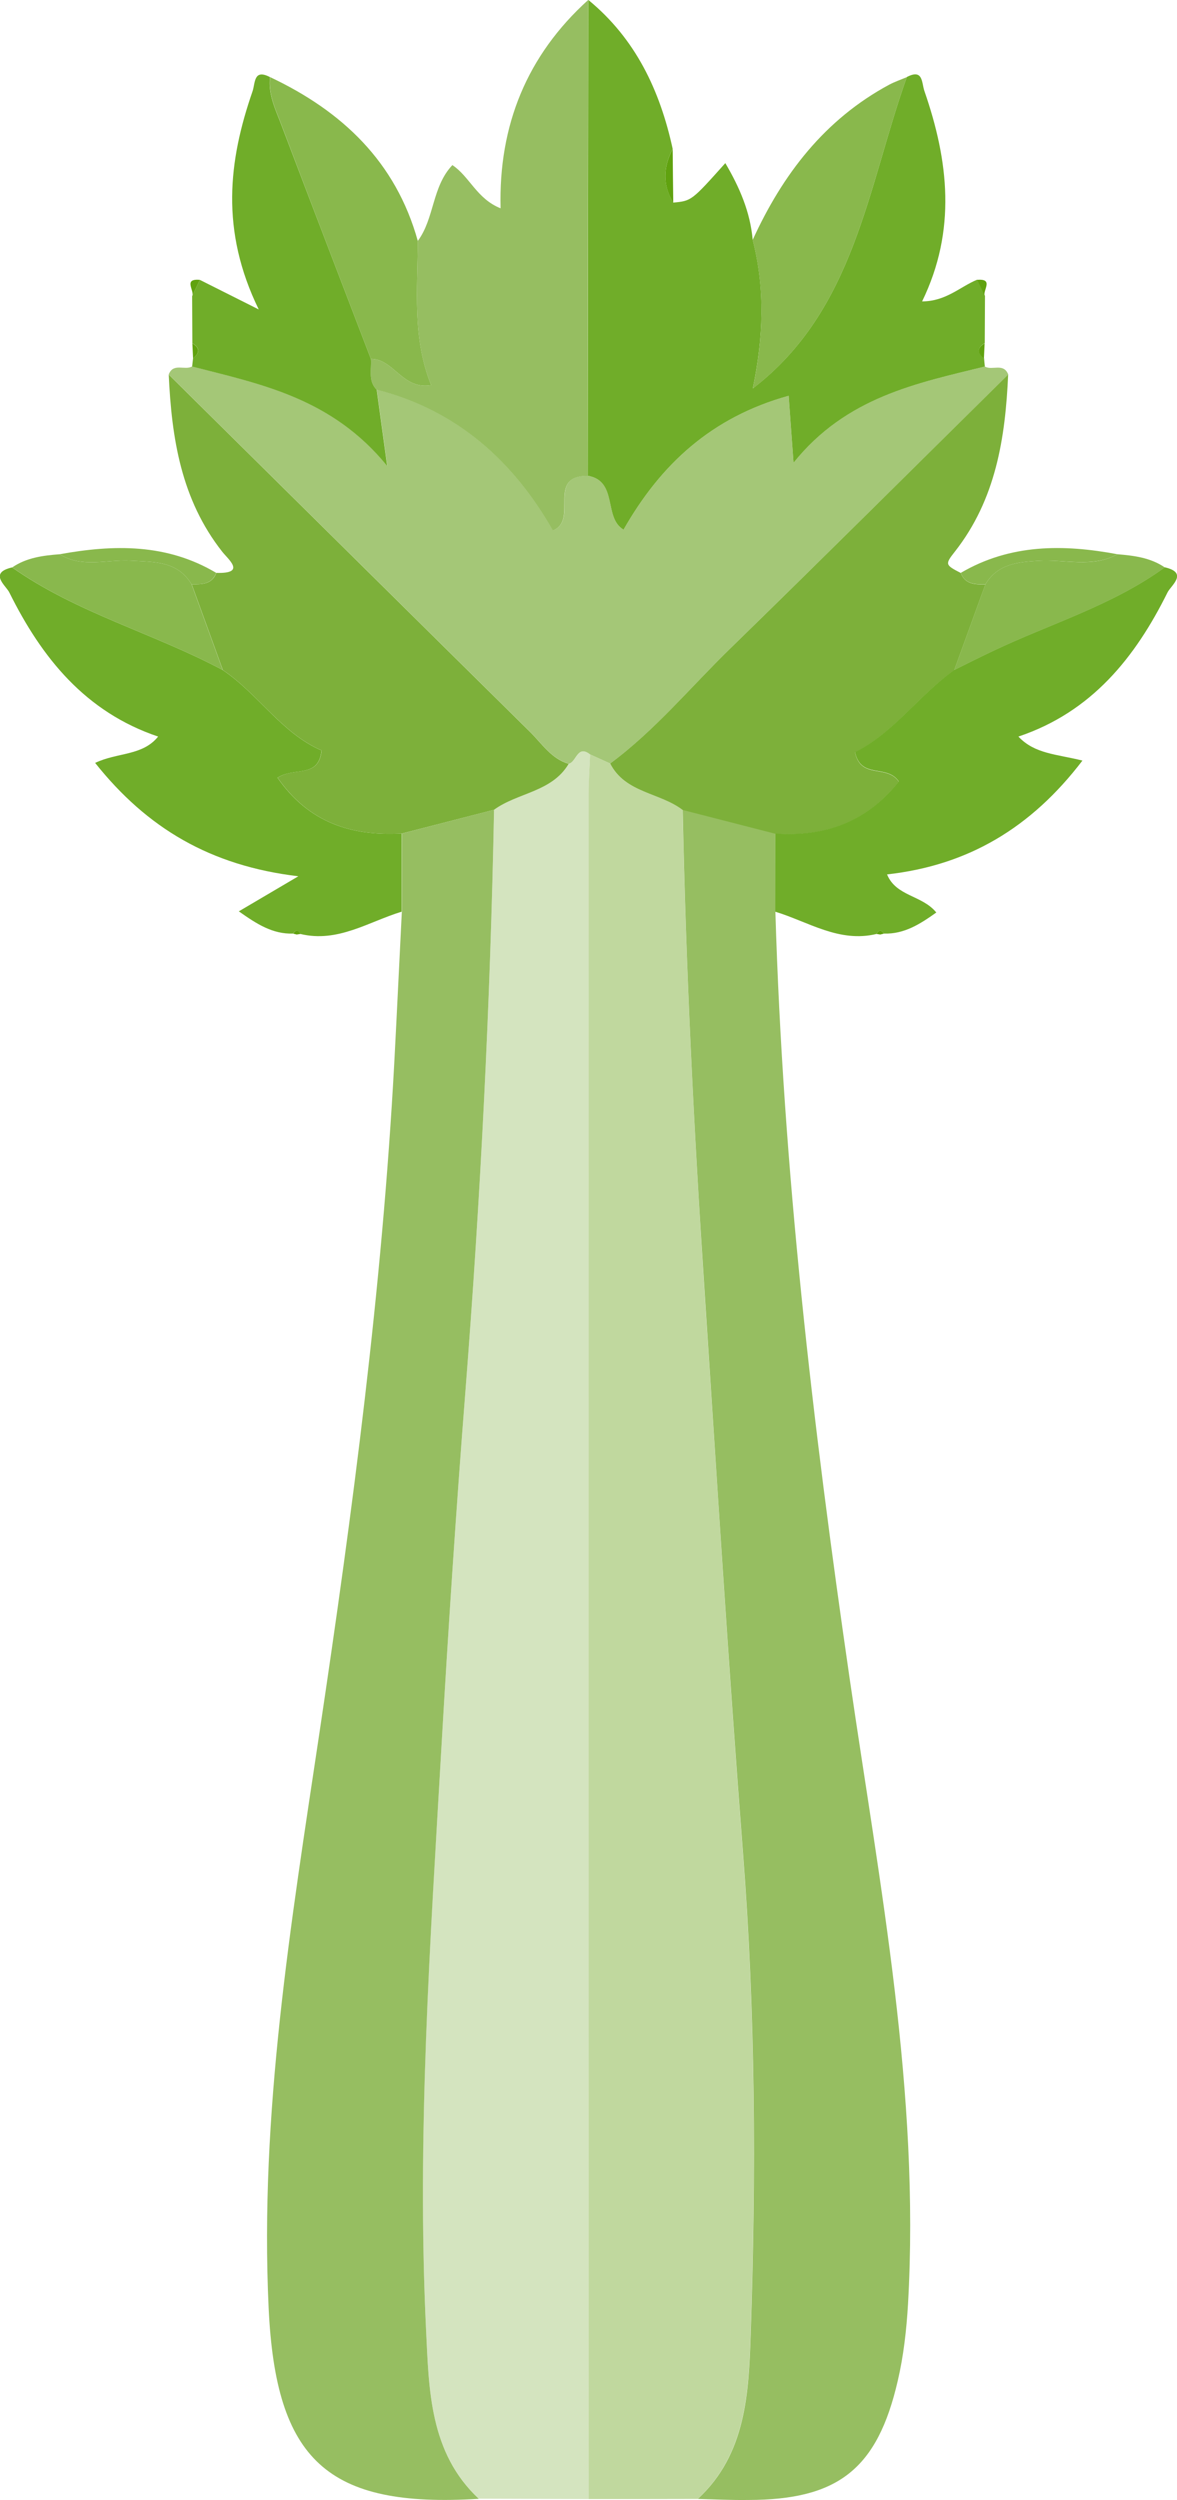 <?xml version="1.0" encoding="utf-8"?>
<!-- Generator: Adobe Illustrator 25.3.1, SVG Export Plug-In . SVG Version: 6.00 Build 0)  -->
<svg version="1.1" id="Layer_1" xmlns="http://www.w3.org/2000/svg" xmlns:xlink="http://www.w3.org/1999/xlink" x="0px" y="0px"
	 viewBox="0 0 1010.8 2145.9" style="enable-background:new 0 0 1010.8 2145.9;" xml:space="preserve">
<style type="text/css">
	.st0{fill:#D4E4BF;}
	.st1{fill:#C0D89E;}
	.st2{fill:#96BE61;}
	.st3{fill:#A4C777;}
	.st4{fill:#70AD29;}
	.st5{fill:#7DB03A;}
	.st6{fill:#89B84C;}
	.st7{fill:#89B84D;}
	.st8{fill:#60A20F;}
</style>
<g id="cH6xvW_1_">
	<g>
		<path class="st0" d="M505.5,2144.9c-31.4-0.1-62.9-0.2-94.3-0.3c-42.5-39.8-42.8-94-45.3-145.1c-8.1-166.8,3.5-333.4,13.2-499.9
			c5.9-101.9,12.6-203.8,20.6-305.6c13-166.1,21.4-332.5,24.6-499.1c20.4-14.8,49.6-15.2,64.2-39.4c6.7-1.4,7.3-16.7,18.4-8
			c-0.5,11.1-1.3,22.2-1.3,33.3C505.4,1168.8,505.5,1656.9,505.5,2144.9z"/>
		<path class="st1" d="M505.5,2144.9c0-488-0.1-976.1,0-1464.1c0-11.1,0.9-22.2,1.3-33.3c5.7,2.6,11.5,5.2,17.2,7.8
			c12.9,25.5,42.5,24.8,62.2,39.6c2.9,137.4,9.7,274.6,18.7,411.8c10.7,161.3,20.6,322.6,33.1,483.8
			c10.7,137.3,11.3,275.3,6.6,412.9c-1.7,49.8-3.8,102.9-45.4,141.4C568,2144.9,536.8,2144.9,505.5,2144.9z"/>
		<path class="st2" d="M424.3,695c-3.2,166.6-11.6,332.9-24.6,499.1c-8,101.8-14.7,203.7-20.6,305.6
			c-9.6,166.5-21.2,333.1-13.2,499.9c2.5,51.1,2.8,105.4,45.3,145.1c-130.3,8.1-174.4-33.2-180.5-163.9
			c-7.8-166.6,19.1-329.7,43.6-493.3c28.6-190.9,53.9-382.3,64.3-575.2c2.3-43.3,4.3-86.5,6.5-129.8c0-22.4,0.1-44.7,0.1-67.1
			C371.5,708.6,397.9,701.8,424.3,695z"/>
		<path class="st2" d="M599.3,2144.8c41.7-38.5,43.7-91.7,45.4-141.4c4.7-137.6,4.1-275.6-6.6-412.9
			c-12.5-161.2-22.5-322.5-33.1-483.8c-9.1-137.2-15.9-274.4-18.7-411.8c26.5,6.8,53,13.6,79.5,20.4c0,22.4,0.1,44.7,0.1,67.1
			c6.5,221.1,32.1,440.4,63.9,659.1c25.9,177.8,60.3,354.9,50,536.1c-1.3,22.1-3.8,44.4-8.8,65.8c-17.5,75.8-51.3,102.2-128.4,102.3
			C628.1,2145.9,613.7,2145.2,599.3,2144.8z"/>
		<path class="st3" d="M524,655.3c-5.8-2.6-11.5-5.2-17.2-7.8c-11.1-8.7-11.7,6.7-18.4,8c-14.9-4.3-22.9-17.2-33-27.2
			c-103.6-102.2-207-204.6-310.5-306.9c3.9-10.3,13.9-3.2,20.1-6.9c59.2,15.2,120,27.1,167.6,85.3c-4-28.9-6.5-47.1-9-65.4
			c69.1,17.6,117.3,61.5,151.3,120.8c22.4-8.8-6-46.9,29.8-46.9c26.5,4.6,13.3,36.1,30.8,46.3c31.9-56,75.5-96.5,141.8-114.9
			c1.4,19,2.5,34.5,4.2,57.5c45.4-56.6,105.5-68.1,164.3-82.6c6.2,3.7,16.1-3.5,20.1,6.9C786.3,400,707,478.8,626.9,556.8
			C592.9,589.9,562.6,626.9,524,655.3z"/>
		<path class="st4" d="M845.8,314.6c-58.8,14.5-118.9,26.1-164.3,82.6c-1.7-23-2.8-38.5-4.2-57.5c-66.3,18.4-109.9,58.9-141.8,114.9
			c-17.5-10.2-4.4-41.7-30.8-46.3c0.2-136.1,0.3-272.2,0.5-408.4c40.6,33.3,61.6,77.7,72.5,127.9c-8.1,15.5-8.8,30.8,0.5,46.1
			c15.7-1.5,15.7-1.5,44.7-33.9c12.3,20.9,21.4,42,23.5,65.8c10.8,42.1,9.2,83.9,0.1,127.6c87.8-67.4,98.6-173.1,132.3-267.3
			c14.2-7.4,12.6,5,15.1,12.1c20.7,59.7,27.7,119.5-2,180.5c20.7-0.1,32.7-12.7,47.4-18.7c2.2,4.7,4.4,9.4,6.6,14
			c-0.1,13.5-0.1,27-0.2,40.5c-6.7,4-6.4,8.3-0.6,12.8C845.3,309.9,845.5,312.2,845.8,314.6z"/>
		<path class="st5" d="M144.9,321.5c103.5,102.3,206.9,204.7,310.5,306.9c10.1,10,18.1,22.9,33,27.2c-14.5,24.3-43.8,24.6-64.1,39.4
			c-26.4,6.8-52.8,13.6-79.2,20.4c-43.5,2.4-80-9.5-106.7-47.9c14.7-9.6,35.3,0.8,37.8-23.4c-34.3-14.8-54.2-48.3-84.8-69
			c-8.9-24.5-17.8-49-26.7-73.5c8.5-0.1,17.3,0.2,21.1-9.9c25.9,0.8,10.3-11.5,5.1-18.1C155.5,428.7,147.4,376,144.9,321.5z"/>
		<path class="st5" d="M524,655.3c38.5-28.4,68.9-65.4,102.9-98.5c80.1-78,159.3-156.8,238.9-235.3c-2.4,54.5-10.6,107.2-45.8,152
			c-8.7,11-8.1,11.4,5.1,18.3c3.9,10.1,12.6,9.8,21.1,9.9c-8.9,24.5-17.8,49-26.7,73.5c-30.7,21.9-52.3,54.1-85.2,70.5
			c5,23.6,27.2,10,37.6,25.2c-27.3,34.3-63,47.7-106.1,44.7c-26.5-6.8-53-13.6-79.5-20.4C566.6,680.1,537,680.8,524,655.3z"/>
		<path class="st2" d="M505.1,0c-0.2,136.1-0.3,272.2-0.5,408.4c-35.8,0.1-7.4,38.1-29.8,46.9c-33.9-59.3-82.2-103.2-151.3-120.8
			c-7.7-7.7-4.3-17.5-5-26.5c19.8,0,27.1,26.8,51.8,22.6c-16.4-40.4-11.6-82.2-11.5-123.8c14.4-19.4,12.1-46.5,29.7-65.1
			c14.8,9.8,20.9,28.9,41.4,37.1C428.1,107.4,452.6,47.5,505.1,0z"/>
		<path class="st4" d="M191.3,575.1c30.7,20.7,50.5,54.2,84.8,69c-2.5,24.2-23.1,13.9-37.8,23.4c26.7,38.4,63.2,50.3,106.7,47.9
			c0,22.4-0.1,44.7-0.1,67.1c-28.5,8.7-54.9,26.9-87,19.1c-1.9-3.5-4-3.8-6.3-0.3c-17.4,0.5-30.8-8-46.5-19.1
			c16.3-9.6,30.1-17.7,51.1-30.1c-75.7-9-130.1-41.5-174.5-97.3c19.3-9.2,40.6-5.9,54.1-22.6c-62.6-21.1-100-67.7-127.8-123.7
			c-2.9-5.9-18.1-16.8,2.4-21.5C66,526.2,132.1,543.5,191.3,575.1z"/>
		<path class="st4" d="M665.8,715.4c43.2,3,78.8-10.4,106.1-44.7c-10.4-15.2-32.5-1.6-37.6-25.2c32.9-16.4,54.5-48.5,85.2-70.5
			c10.9-5.4,21.8-10.9,32.8-16.1c49.5-23.6,102.9-39.2,148-72c20.5,4.7,5.4,15.6,2.4,21.5c-27.8,56-65.2,102.7-128.1,123.8
			c14.1,15,32.7,15,55,20.6c-43.9,57.5-97.9,89.9-167.8,97.7c7.8,19,30.1,17.7,42.3,32.7c-14.2,10.1-27.6,18.6-45,18.1
			c-2.3-3.5-4.4-3.2-6.3,0.3c-32.1,7.8-58.5-10.4-87-19.1C665.8,760.1,665.8,737.8,665.8,715.4z"/>
		<path class="st4" d="M318.5,308c0.8,9-2.7,18.8,5,26.5c2.5,18.2,5,36.5,9,65.4C285,341.7,224.3,329.8,165,314.6
			c0.3-2.4,0.5-4.8,0.8-7.2c5.9-4.5,6.1-8.8-0.6-12.8c-0.1-13.5-0.1-27-0.2-40.4c2.2-4.7,4.4-9.3,6.6-14
			c14.2,7.1,28.3,14.2,50.6,25.4c-33.1-67.8-26-127.6-5.3-187.3c2.4-7.1,0.8-19.5,15-12.1c-1.8,15,4.9,28.1,9.9,41.4
			C267.2,174.5,292.9,241.2,318.5,308z"/>
		<path class="st6" d="M778.8,66.2c-33.7,94.1-44.5,199.9-132.3,267.3c9.1-43.6,10.6-85.5-0.1-127.6
			c25.7-56.2,61.8-103.4,117.4-133.3C768.6,70.1,773.8,68.3,778.8,66.2z"/>
		<path class="st6" d="M318.5,308c-25.6-66.8-51.3-133.5-76.6-200.4c-5-13.3-11.7-26.4-9.9-41.4c61.8,29.2,107.9,72.6,126.8,140.6
			c-0.1,41.5-4.9,83.3,11.5,123.8C345.6,334.8,338.3,308,318.5,308z"/>
		<path class="st7" d="M191.3,575.1C132.1,543.5,66,526.2,10.5,487c12.3-8.4,26.4-10.2,40.7-11.3c19.4,12.1,40.7,4.3,61.1,5.5
			c20.1,1.2,40.1,0.1,52.3,20.4C173.5,526.1,182.4,550.6,191.3,575.1z"/>
		<path class="st7" d="M1000.3,487c-45.1,32.8-98.4,48.4-148,72c-11,5.2-21.8,10.7-32.8,16.1c8.9-24.5,17.8-49,26.7-73.5
			c10.5-17.5,27.4-19.2,45.7-20.3c22.6-1.4,46,6.4,67.8-5.6C973.9,476.9,988,478.6,1000.3,487z"/>
		<path class="st6" d="M164.6,501.6c-12.2-20.3-32.2-19.2-52.3-20.4c-20.4-1.2-41.7,6.6-61.1-5.5c46.5-8.4,92-9.3,134.5,16
			C181.8,501.8,173.1,501.5,164.6,501.6z"/>
		<path class="st6" d="M959.7,475.7c-21.7,11.9-45.2,4.2-67.8,5.6c-18.2,1.1-35.2,2.8-45.7,20.3c-8.5-0.1-17.2,0.2-21.1-9.9
			C867.6,466.8,913.1,467,959.7,475.7z"/>
		<path class="st8" d="M578.2,174c-9.3-15.3-8.6-30.6-0.5-46.1C577.8,143.3,578,158.6,578.2,174z"/>
		<path class="st8" d="M171.6,240.2c-2.2,4.7-4.4,9.3-6.6,14C167.5,249.7,156.8,238.9,171.6,240.2z"/>
		<path class="st8" d="M845.8,254.2c-2.2-4.7-4.4-9.4-6.6-14C854.1,238.9,843.4,249.7,845.8,254.2z"/>
		<path class="st8" d="M165.2,294.7c6.6,4,6.4,8.2,0.6,12.8C165.6,303.2,165.4,298.9,165.2,294.7z"/>
		<path class="st8" d="M845,307.5c-5.8-4.5-6.1-8.8,0.6-12.8C845.4,299,845.2,303.2,845,307.5z"/>
		<path class="st8" d="M251.7,801.3c2.3-3.5,4.4-3.3,6.3,0.3l-3.2,0.5L251.7,801.3z"/>
		<path class="st8" d="M752.8,801.6c1.9-3.5,4-3.8,6.3-0.3l-3.1,0.8L752.8,801.6z"/>
	</g>
</g>
</svg>
